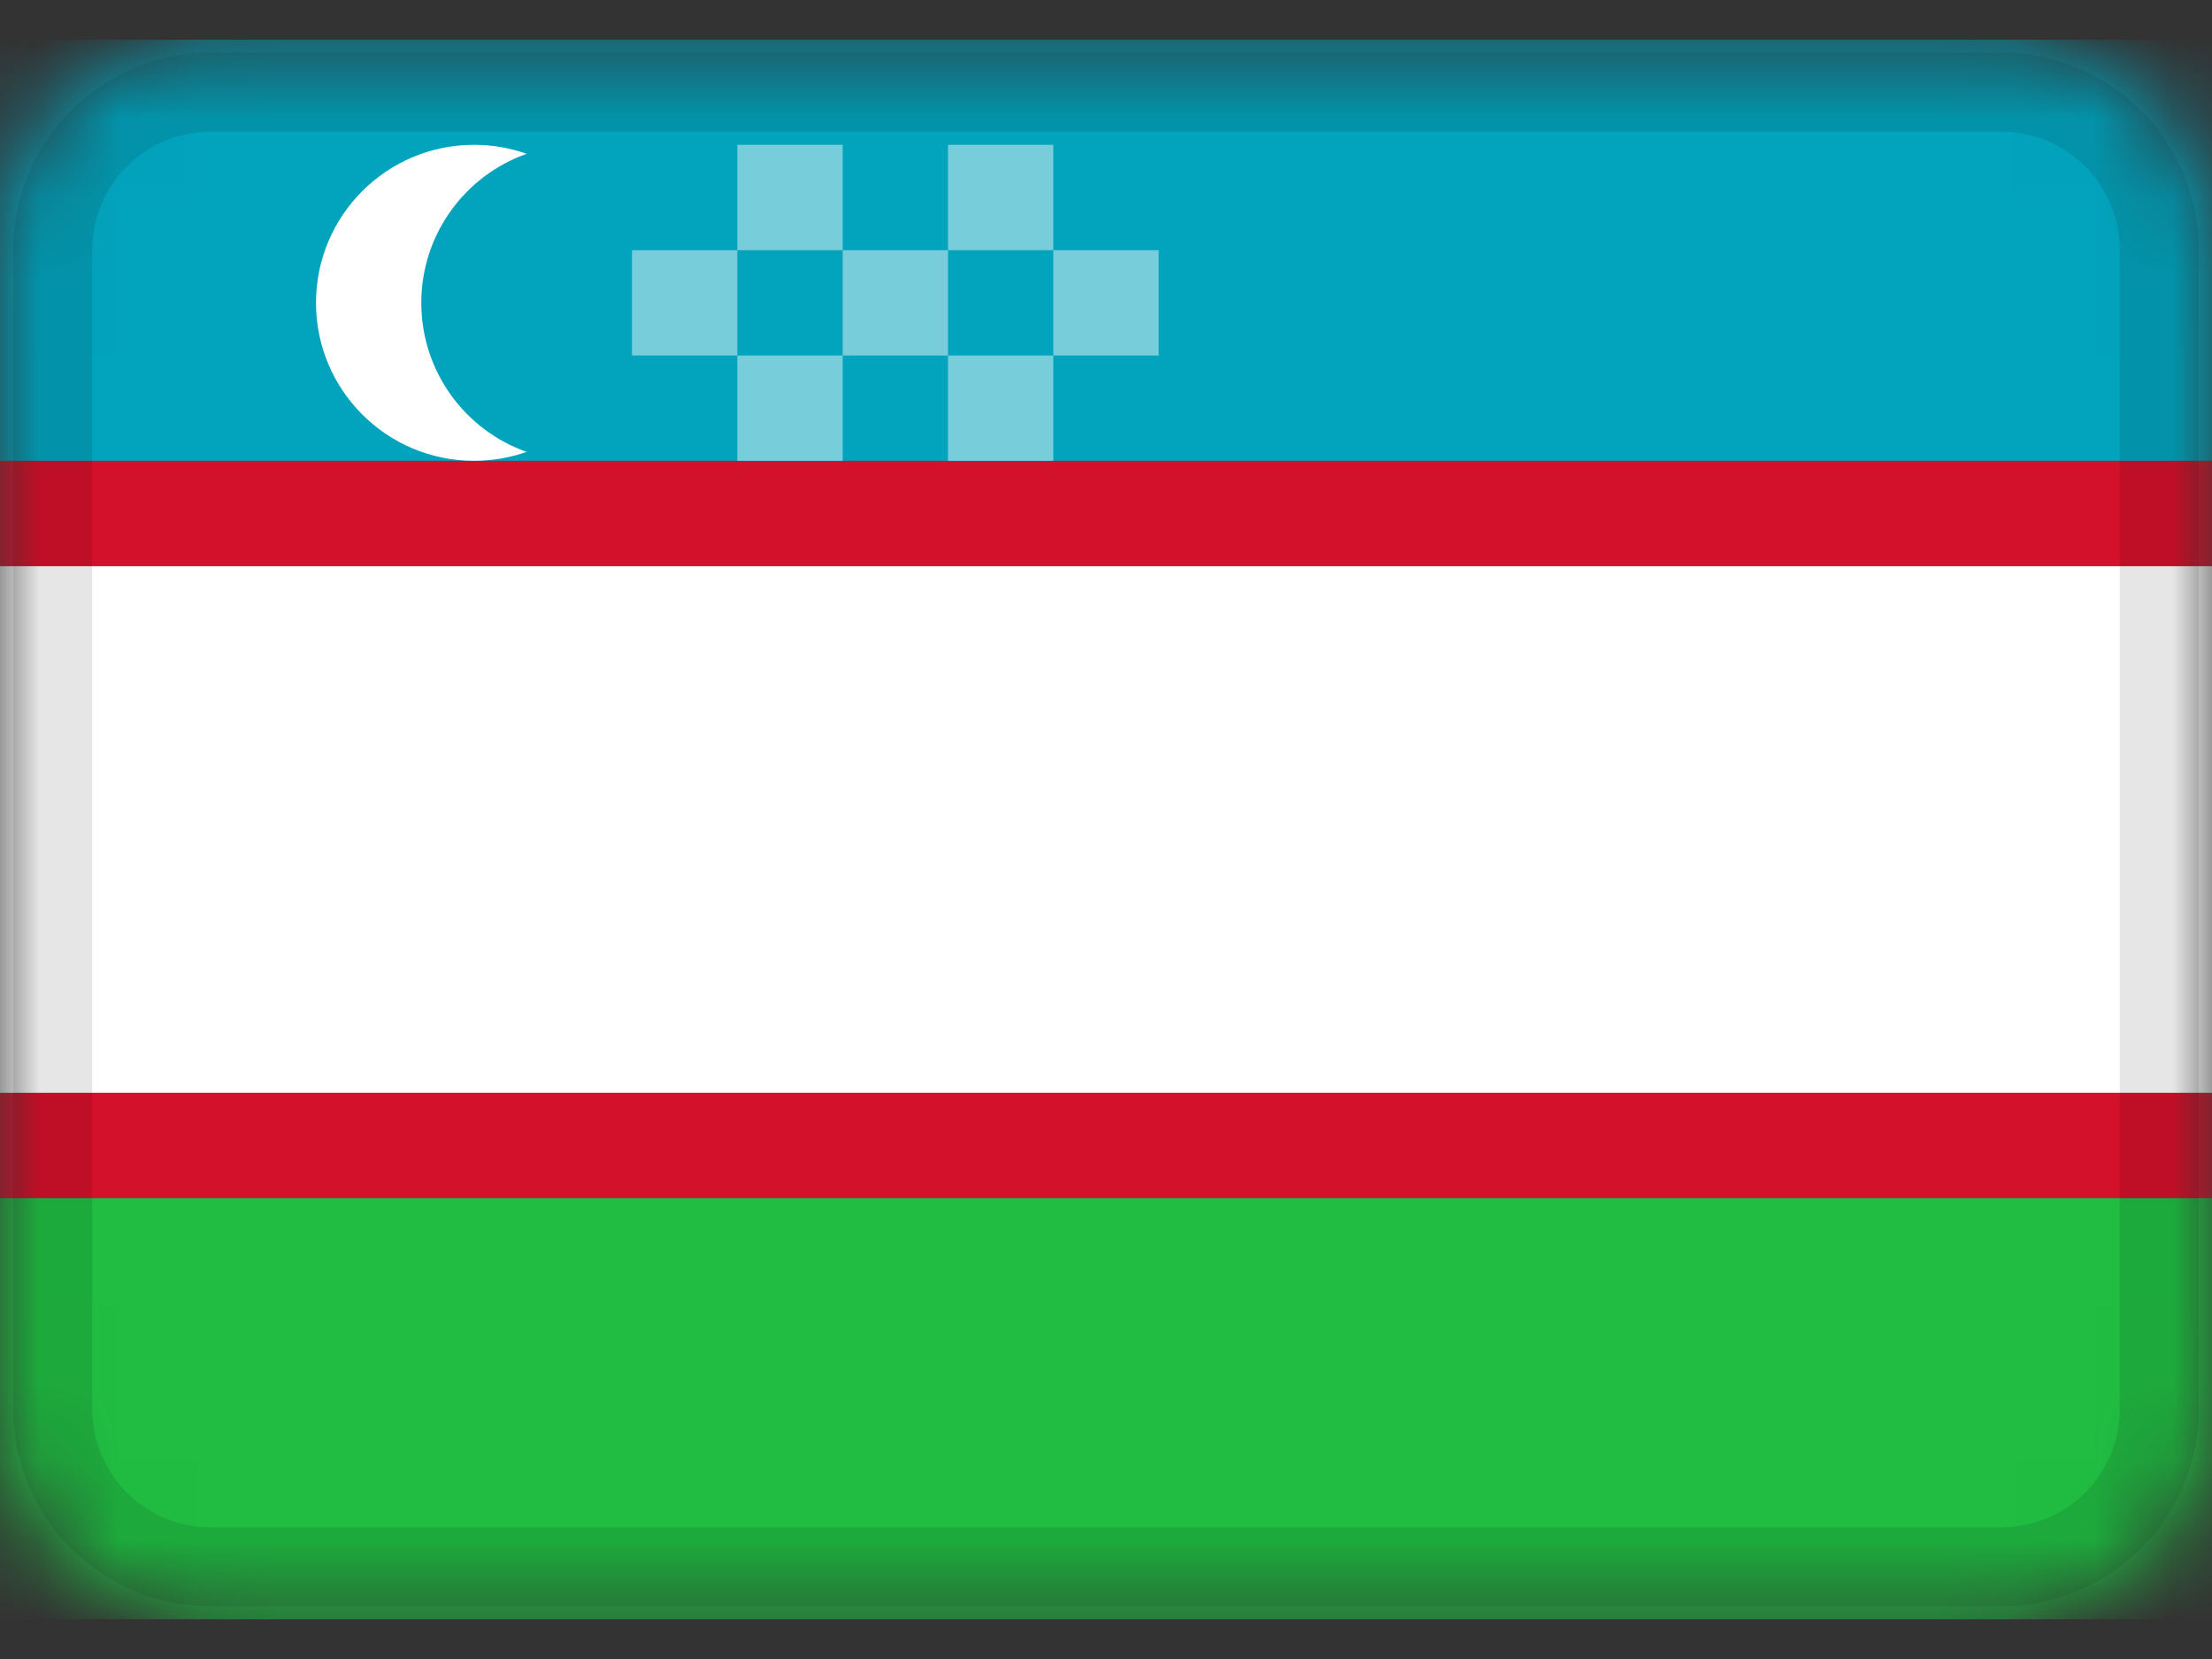 <svg width="28" height="21" viewBox="0 0 28 21" fill="none" xmlns="http://www.w3.org/2000/svg">
<rect x="0" y="0" width="28" height="21" fill="#333333" stroke="none"/>
<g clip-path="url(#clip0_395_59968)">
<mask id="mask0_395_59968" style="mask-type:alpha" maskUnits="userSpaceOnUse" x="0" y="0" width="28" height="21">
<path d="M25.333 0.5H2.667C1.194 0.5 0 1.694 0 3.167V17.833C0 19.306 1.194 20.5 2.667 20.5H25.333C26.806 20.5 28 19.306 28 17.833V3.167C28 1.694 26.806 0.5 25.333 0.5Z" fill="white"/>
</mask>
<g mask="url(#mask0_395_59968)">
<path d="M25.333 0.5H2.667C1.194 0.5 0 1.694 0 3.167V17.833C0 19.306 1.194 20.5 2.667 20.5H25.333C26.806 20.5 28 19.306 28 17.833V3.167C28 1.694 26.806 0.5 25.333 0.5Z" fill="#D4112A"/>
<path fill-rule="evenodd" clip-rule="evenodd" d="M0 15.167H28V20.5H0V15.167Z" fill="#20BD42"/>
<path fill-rule="evenodd" clip-rule="evenodd" d="M0 0.5H28V5.833H0V0.5Z" fill="#02A3BD"/>
<path fill-rule="evenodd" clip-rule="evenodd" d="M0 7.167H28V13.833H0V7.167ZM6.667 5.72C6.459 5.793 6.233 5.833 6 5.833C4.896 5.833 4 4.937 4 3.833C4 2.729 4.896 1.833 6 1.833C6.233 1.833 6.459 1.873 6.667 1.947C5.889 2.221 5.333 2.963 5.333 3.833C5.333 4.704 5.889 5.447 6.667 5.72Z" fill="white"/>
<path fill-rule="evenodd" clip-rule="evenodd" d="M8 3.167H9.333V4.5H8V3.167ZM9.333 1.833H10.667V3.167H9.333V1.833ZM10.667 3.167H12V4.5H10.667V3.167ZM12 1.833H13.333V3.167H12V1.833ZM13.333 3.167H14.667V4.5H13.333V3.167ZM12 4.5H13.333V5.833H12V4.5ZM9.333 4.5H10.667V5.833H9.333V4.5Z" fill="#78CDDB"/>
<path d="M25.333 1.167H2.667C1.562 1.167 0.667 2.062 0.667 3.167V17.833C0.667 18.938 1.562 19.833 2.667 19.833H25.333C26.438 19.833 27.333 18.938 27.333 17.833V3.167C27.333 2.062 26.438 1.167 25.333 1.167Z" stroke="black" stroke-opacity="0.1"/>
</g>
</g>
<defs>
<clipPath id="clip0_395_59968">
<rect width="28" height="20" fill="white" transform="translate(0 0.5)"/>
</clipPath>
</defs>
</svg>
